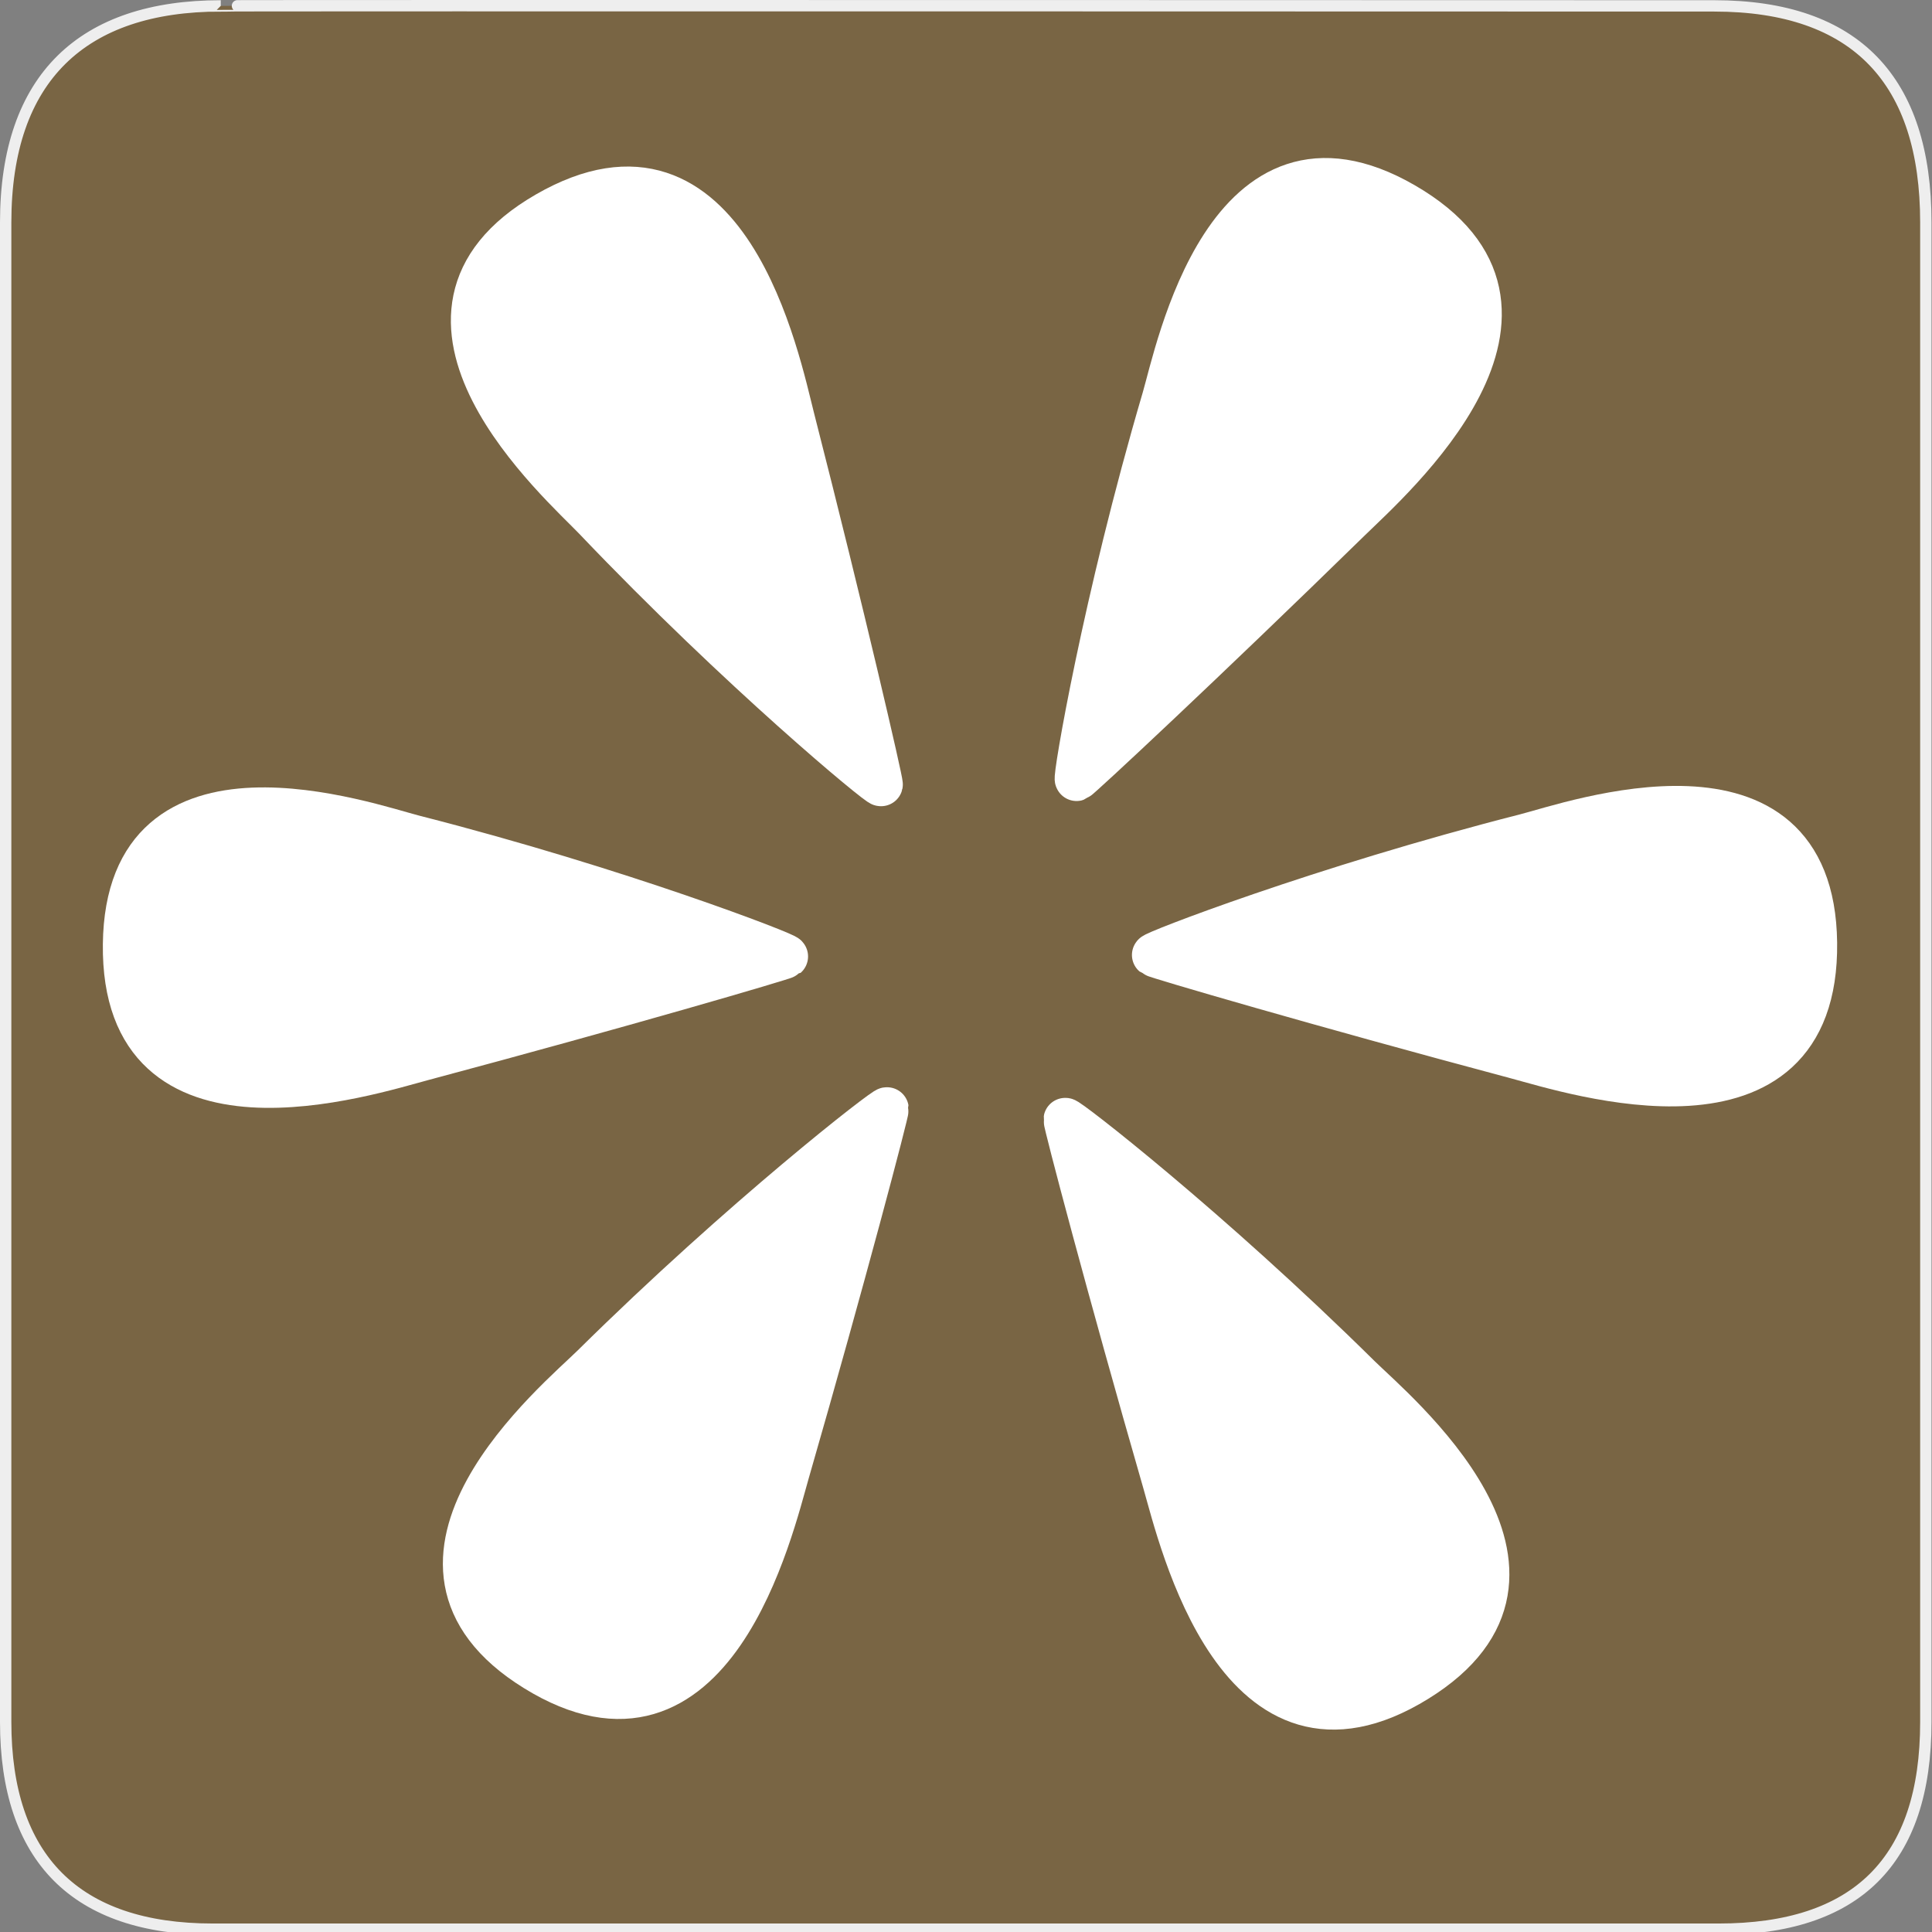 <?xml version="1.0" encoding="UTF-8" standalone="no"?>
<svg xmlns="http://www.w3.org/2000/svg" xmlns:sodipodi="http://sodipodi.sourceforge.net/DTD/sodipodi-0.dtd" xmlns:inkscape="http://www.inkscape.org/namespaces/inkscape" version="1.0" width="580" height="580">
 <rect width="100%" height="100%" fill="#808080" stroke="none"/>
 <g id="g1327">
  <path d="M 66.275,1.768 C 24.94,1.768 1.704,23.139 1.704,66.804 L 1.704,516.927 C 1.704,557.771 22.599,579.156 63.896,579.156 L 515.92,579.156 C 557.227,579.156 578.149,558.841 578.149,516.927 L 578.149,66.804 C 578.149,24.203 557.227,1.768 514.628,1.768 C 514.624,1.768 66.133,1.625 66.275,1.768 z " id="path1329" fill-opacity="0.5" fill="#734a08" stroke="#eee" stroke-width="3.408"/>
 </g>
 <path sodipodi:nodetypes="cszss" id="use6027" d="m 264.505,235.499 c -0.167,0.789 -42.103,-33.79 -85.916,-79.791 -9.987,-10.486 -67.68,-60.98 -14.467,-91.664 54.453,-31.399 69.609,44.67 73.904,61.466 15.137,59.197 26.645,109.2 26.479,109.989 z" inkscape:connector-curvature="0" fill="#ffffff" stroke="#ffffff" stroke-linejoin="round" stroke-linecap="round" stroke-width="13.06"/>
 <path sodipodi:nodetypes="cszss" id="use6039" d="m 323.189,233.942 c -0.766,0.25 8.212,-53.358 26.143,-114.301 4.087,-13.892 18.971,-89.102 72.15,-58.36 54.418,31.458 -3.881,82.619 -16.279,94.736 -43.697,42.707 -81.247,77.675 -82.014,77.925 z" inkscape:connector-curvature="0" fill="#ffffff" stroke="#ffffff" stroke-linejoin="round" stroke-linecap="round" stroke-width="13.06"/>
 <path sodipodi:nodetypes="cszss" id="use6039-1" d="m 319.787,336.121 c 0.143,-0.794 43.109,32.497 88.299,77.146 10.301,10.178 69.5,58.898 17.242,91.183 -53.475,33.037 -70.933,-42.537 -75.736,-59.195 -16.927,-58.71 -29.948,-108.341 -29.805,-109.134 z" inkscape:connector-curvature="0" fill="#ffffff" stroke="#ffffff" stroke-linejoin="round" stroke-linecap="round" stroke-width="13.06"/>
 <path sodipodi:nodetypes="cszss" id="use6039-1-7" d="m 266.294,332.927 c -0.143,-0.794 -43.109,32.497 -88.299,77.146 -10.301,10.178 -69.5,58.898 -17.242,91.183 53.475,33.037 70.933,-42.537 75.736,-59.195 16.927,-58.71 29.948,-108.341 29.805,-109.134 z" inkscape:connector-curvature="0" fill="#ffffff" stroke="#ffffff" stroke-linejoin="round" stroke-linecap="round" stroke-width="13.06"/>
 <path sodipodi:nodetypes="cszss" id="use6039-1-7-4" d="m 346.347,286.692 c -0.607,-0.531 50.068,-20.19 111.622,-35.898 14.031,-3.581 86.295,-29.195 87.023,32.226 0.745,62.852 -73.014,38.857 -89.764,34.386 -59.034,-15.758 -108.275,-30.183 -108.882,-30.714 z" inkscape:connector-curvature="0" fill="#ffffff" stroke="#ffffff" stroke-linejoin="round" stroke-linecap="round" stroke-width="13.06"/>
 <path sodipodi:nodetypes="cszss" id="use6039-1-7-4-9" d="m 236.053,287.137 c 0.607,-0.531 -50.068,-20.19 -111.622,-35.898 -14.031,-3.581 -86.295,-29.195 -87.023,32.226 -0.745,62.852 73.014,38.857 89.764,34.386 59.034,-15.758 108.275,-30.183 108.882,-30.714 z" inkscape:connector-curvature="0" fill="#ffffff" stroke="#ffffff" stroke-linejoin="round" stroke-linecap="round" stroke-width="13.06"/>
</svg>
